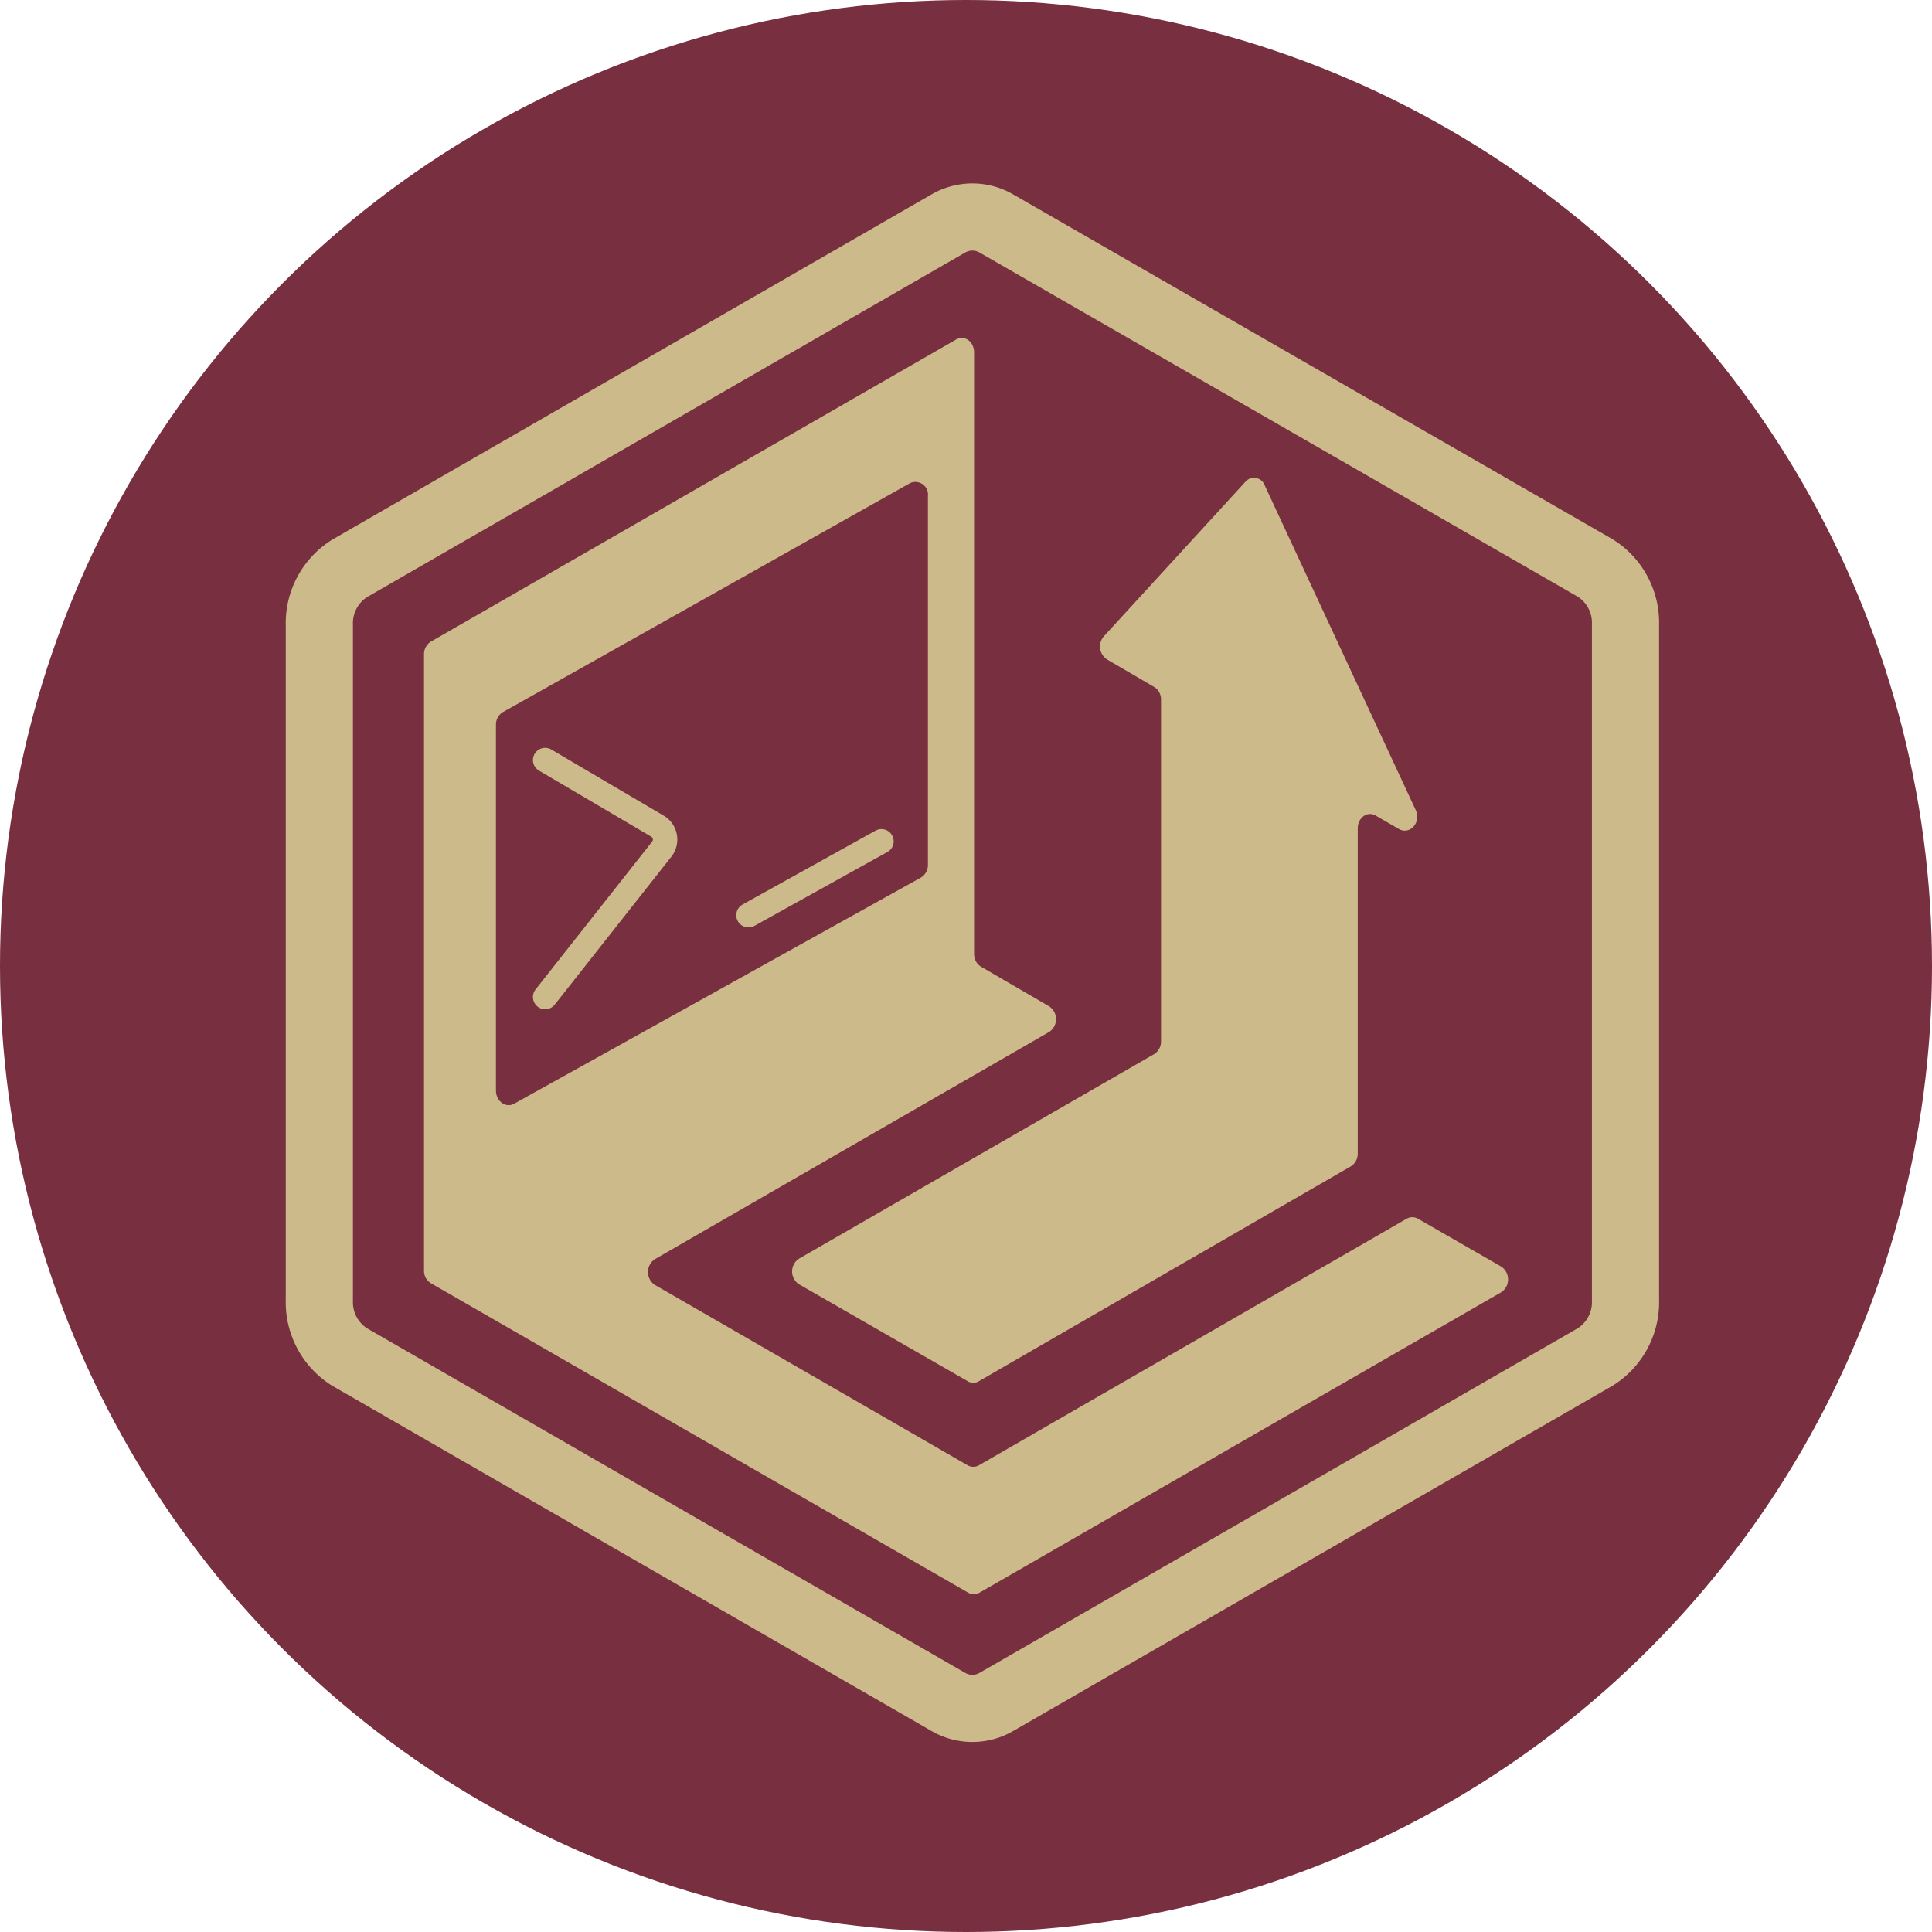 <?xml version="1.0" encoding="UTF-8" standalone="no"?>
<svg
   viewBox="-25.14 -16.14 170 170"
   version="1.1"
   id="svg4"
   sodipodi:docname="fsu.svg"
   width="170"
   height="170"
   inkscape:version="1.3.2 (091e20e, 2023-11-25, custom)"
   xml:space="preserve"
   xmlns:inkscape="http://www.inkscape.org/namespaces/inkscape"
   xmlns:sodipodi="http://sodipodi.sourceforge.net/DTD/sodipodi-0.dtd"
   xmlns="http://www.w3.org/2000/svg"
   xmlns:svg="http://www.w3.org/2000/svg"><sodipodi:namedview
     id="namedview4"
     pagecolor="#505050"
     bordercolor="#eeeeee"
     borderopacity="1"
     inkscape:showpageshadow="0"
     inkscape:pageopacity="0"
     inkscape:pagecheckerboard="0"
     inkscape:deskcolor="#505050"
     inkscape:zoom="7.5868398"
     inkscape:cx="156.05971"
     inkscape:cy="83.697563"
     inkscape:window-width="3731"
     inkscape:window-height="2120"
     inkscape:window-x="-12"
     inkscape:window-y="-12"
     inkscape:window-maximized="1"
     inkscape:current-layer="svg4" /><defs
     id="defs1"><style
       id="style1">
      .cls-1,.cls-3,.cls-4{fill:none;stroke:#0fbc2f;stroke-linecap:round;}.cls-1,.cls-3{stroke-linejoin:round;}.cls-1{stroke-width:5.91px;}.cls-2{fill:#0fbc2f;}.cls-3,.cls-4{stroke-width:2.15px;}.cls-4{stroke-miterlimit:10;}
    </style></defs><circle
     cx="59.86"
     cy="68.86"
     r="85"
     id="circle1"
     inkscape:label="Background"
     style="fill:#782f3f;fill-opacity:1" /><g
     id="g4"
     style="display:inline"
     inkscape:label="Logo"><path
       class="cls-1"
       d="M 58.28,3.54 5.61,33.88 a 5.7,5.7 0 0 0 -2.65,5 v 59.38 a 5.7,5.7 0 0 0 2.65,5 l 52.67,30.34 a 4.21,4.21 0 0 0 4.28,0 l 52.67,-30.34 a 5.69,5.69 0 0 0 2.66,-5 V 38.84 a 5.69,5.69 0 0 0 -2.66,-5 L 62.56,3.54 a 4.21,4.21 0 0 0 -4.28,0 z"
       id="path1"
       style="display:inline;stroke:#cdba8b;stroke-opacity:1"
       inkscape:label="Border" /><g
       id="g5"
       inkscape:label="Laptop"><path
         class="cls-2"
         d="m 72.26,41.88 4.16,2.43 a 1.27,1.27 0 0 1 0.6,1.12 v 30.05 a 1.3,1.3 0 0 1 -0.6,1.13 l -31.25,18 a 1.35,1.35 0 0 0 0,2.26 L 60,105.39 a 0.94,0.94 0 0 0 1,0 l 32.72,-18.9 a 1.31,1.31 0 0 0 0.61,-1.13 V 56.75 c 0,-0.94 0.85,-1.55 1.57,-1.13 l 2.06,1.19 c 1,0.55 2,-0.64 1.45,-1.72 L 86.15,26.58 A 1,1 0 0 0 84.44,26.26 L 72,39.84 a 1.36,1.36 0 0 0 0.26,2.04 z"
         id="path2"
         style="display:inline;fill:#cdba8b;fill-opacity:1" /><path
         class="cls-3"
         d="m 22.83,50.74 9.94,5.85 a 1.37,1.37 0 0 1 0.31,2 l -10.25,13"
         id="path3"
         style="display:inline;stroke:#cdba8b;stroke-opacity:1" /><line
         class="cls-4"
         x1="40.72"
         y1="64.39"
         x2="52.42"
         y2="57.89"
         id="line3"
         style="display:inline;stroke:#cdba8b;stroke-opacity:1" /><path
         class="cls-2"
         d="m 106.94,95.3 -7.31,-4.2 a 1,1 0 0 0 -1,0 L 61,112.79 a 1,1 0 0 1 -1,0 L 32.48,96.92 a 1.36,1.36 0 0 1 0,-2.26 l 34.7,-20 a 1.35,1.35 0 0 0 0,-2.25 l -6,-3.49 A 1.31,1.31 0 0 1 60.57,67.79 V 14.86 c 0,-0.94 -0.85,-1.55 -1.57,-1.13 L 12.77,40.32 a 1.3,1.3 0 0 0 -0.6,1.13 v 54.2 a 1.27,1.27 0 0 0 0.6,1.12 L 60.05,124 a 1,1 0 0 0 1,0 L 106.97,97.56 A 1.36,1.36 0 0 0 106.94,95.3 Z M 18.5,79.82 V 47.65 a 1.29,1.29 0 0 1 0.61,-1.13 L 54.94,26.37 a 1.11,1.11 0 0 1 1.57,1.13 v 32.44 a 1.29,1.29 0 0 1 -0.62,1.14 L 20.06,81 C 19.34,81.36 18.5,80.75 18.5,79.82 Z"
         id="path4"
         style="display:inline;fill:#cdba8b;fill-opacity:1" /></g></g></svg>
